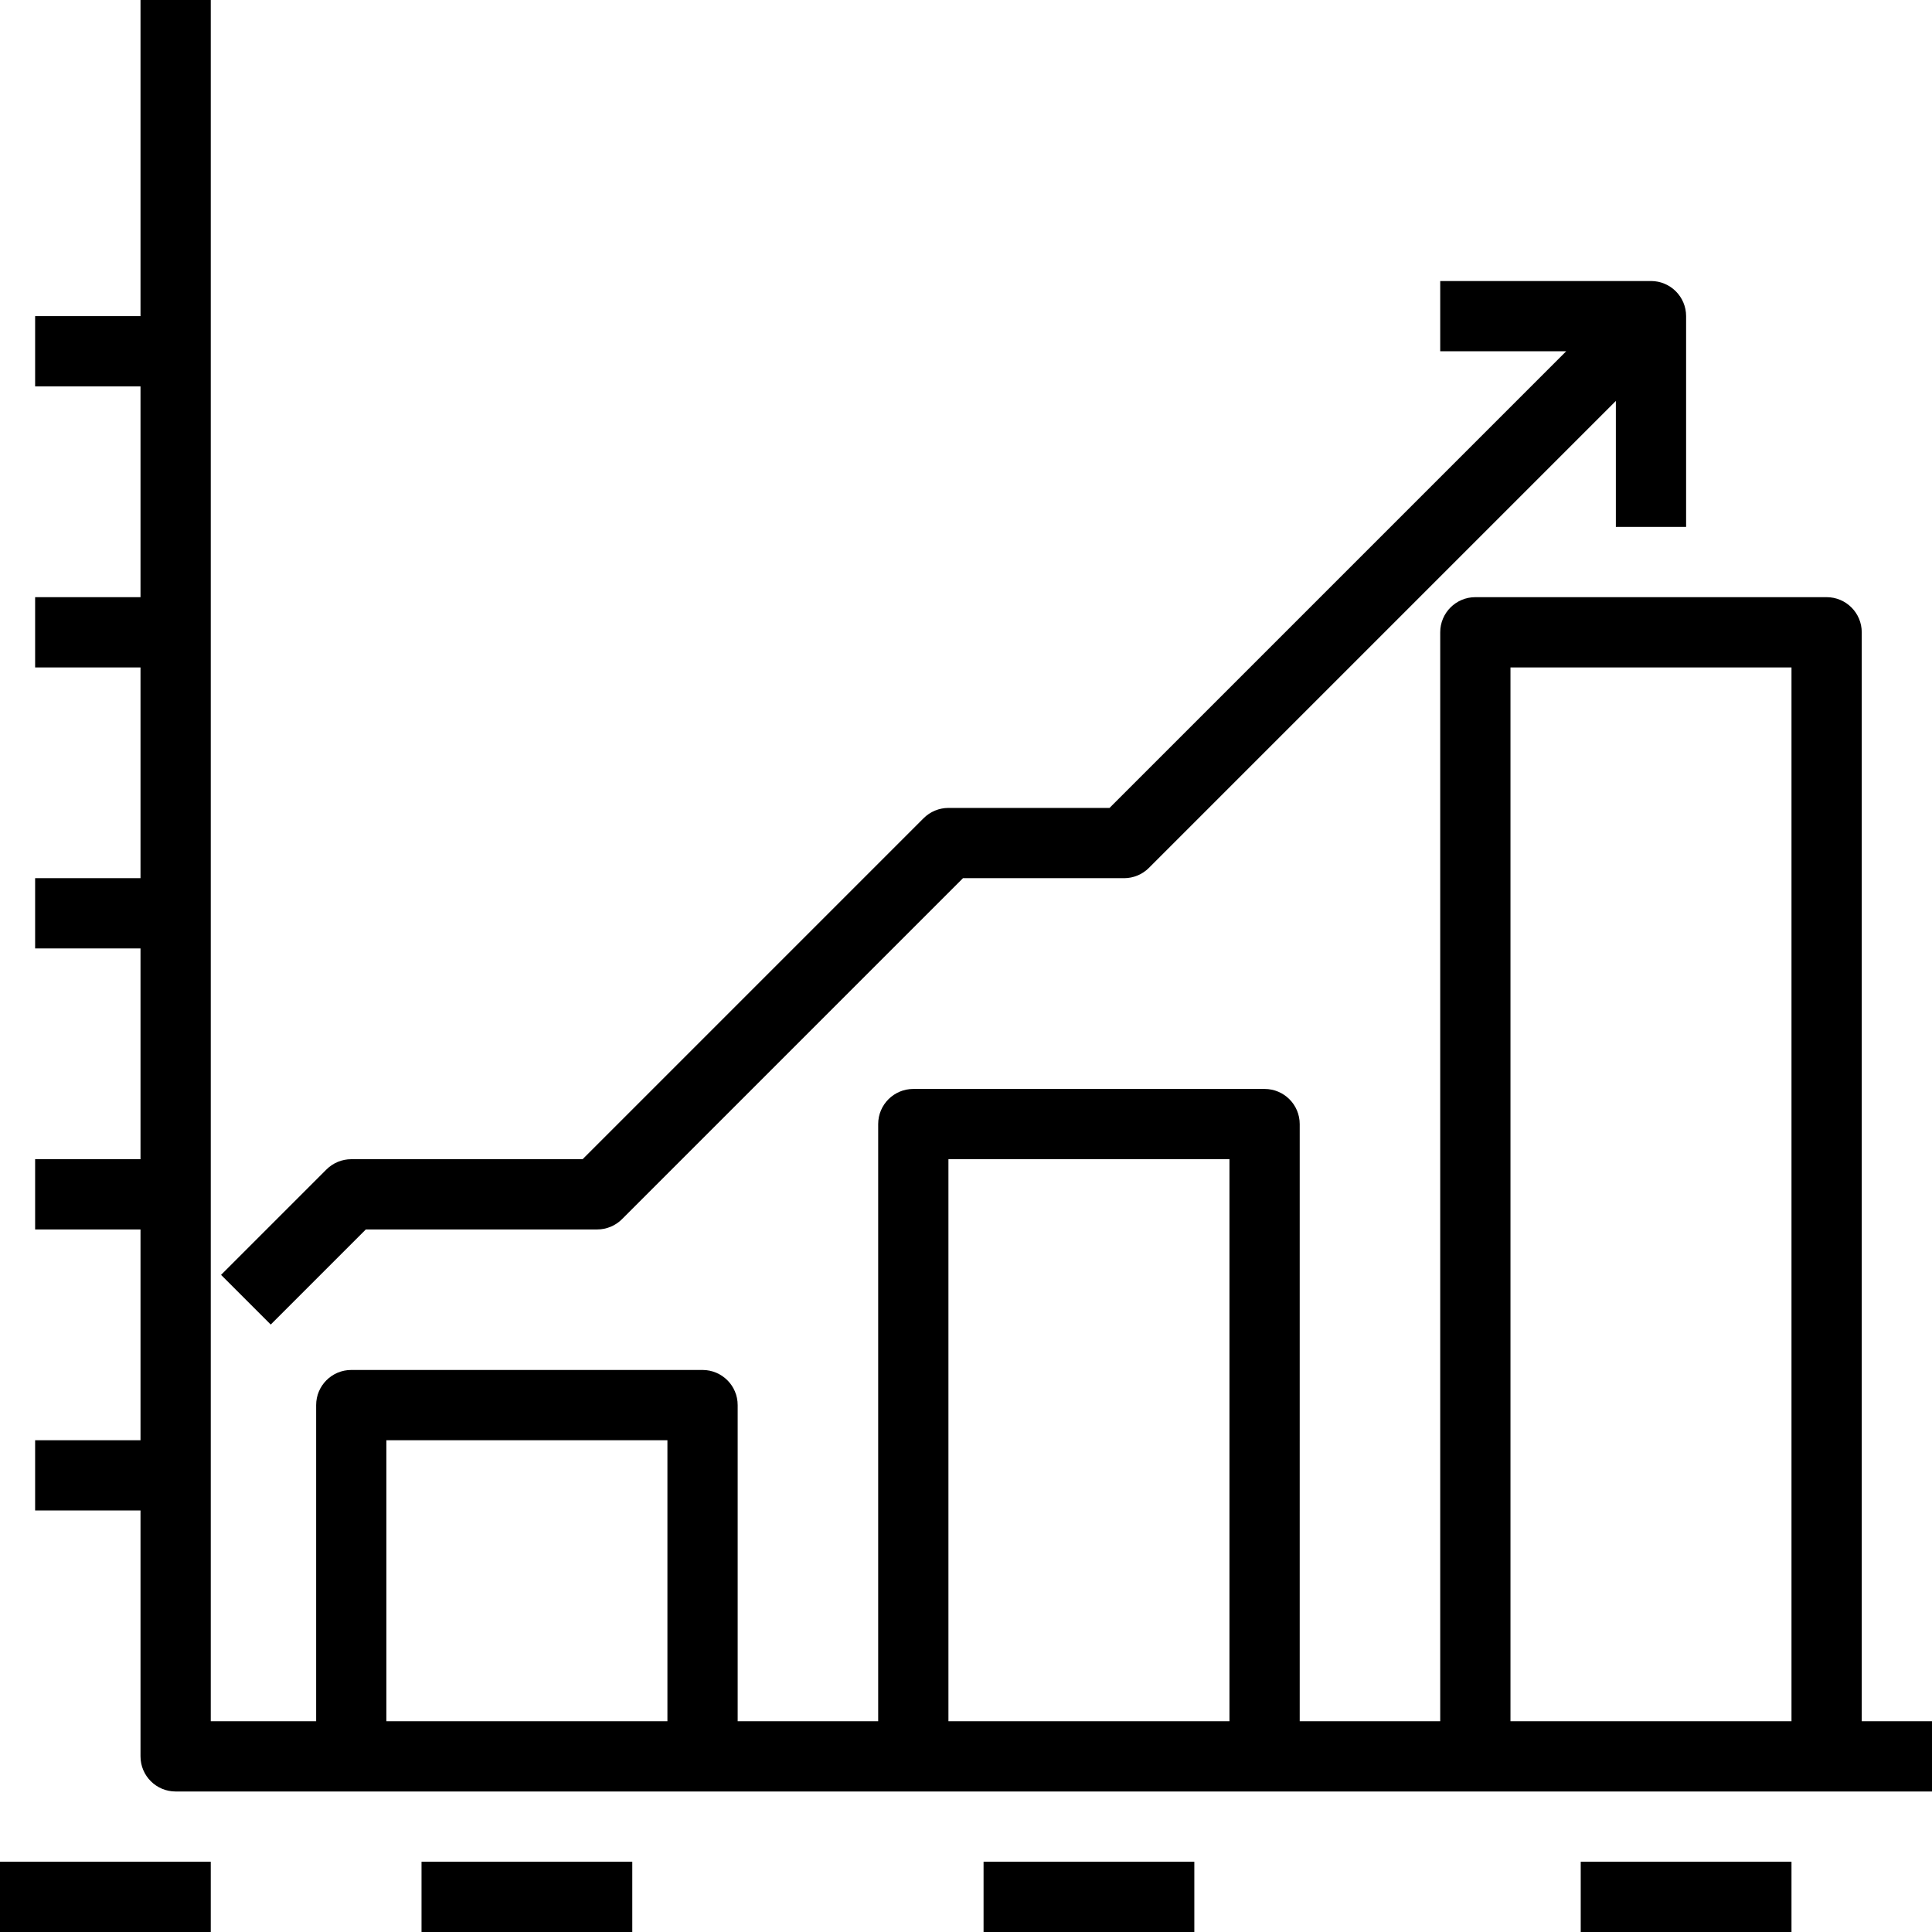 <?xml version="1.0" encoding="iso-8859-1"?>
<!-- Generator: Adobe Illustrator 19.0.0, SVG Export Plug-In . SVG Version: 6.00 Build 0)  -->
<svg version="1.1" id="Capa_1" xmlns="http://www.w3.org/2000/svg" xmlns:xlink="http://www.w3.org/1999/xlink" x="0px" y="0px"
	 viewBox="0 0 440 440" style="enable-background:new 0 0 440 440;" xml:space="preserve">
<g>
	<g>
		<g>
			<path d="M424,392V144c0-4.418-3.582-8-8-8h-80c-4.418,0-8,3.582-8,8v248h-32V256c0-4.418-3.582-8-8-8h-80c-4.418,0-8,3.582-8,8
				v136h-32v-72c0-4.418-3.582-8-8-8H80c-4.418,0-8,3.582-8,8v72H48V0H32v72H8v16h24v48H8v16h24v48H8v16h24v48H8v16h24v48H8v16h24
				v56c0,4.418,3.582,8,8,8h400v-16H424z M152,392H88v-64h64V392z M280,392h-64V264h64V392z M408,392h-64V152h64V392z"/>
			<path d="M83.312,280H136c2.122,0,4.156-0.844,5.656-2.344L219.312,200H256c2.122,0,4.156-0.844,5.656-2.344L368,91.312V120h16V72
				c0-4.418-3.582-8-8-8h-48v16h28.688l-104,104H216c-2.122,0-4.156,0.844-5.656,2.344L132.688,264H80
				c-2.122,0-4.156,0.844-5.656,2.344l-24,24l11.312,11.312L83.312,280z"/>
			<rect y="424" width="48" height="16"/>
			<rect x="96" y="424" width="48" height="16"/>
			<rect x="224" y="424" width="48" height="16"/>
			<rect x="360" y="424" width="48" height="16"/>
		</g>
	</g>
</g>
<g>
</g>
<g>
</g>
<g>
</g>
<g>
</g>
<g>
</g>
<g>
</g>
<g>
</g>
<g>
</g>
<g>
</g>
<g>
</g>
<g>
</g>
<g>
</g>
<g>
</g>
<g>
</g>
<g>
</g>
</svg>
